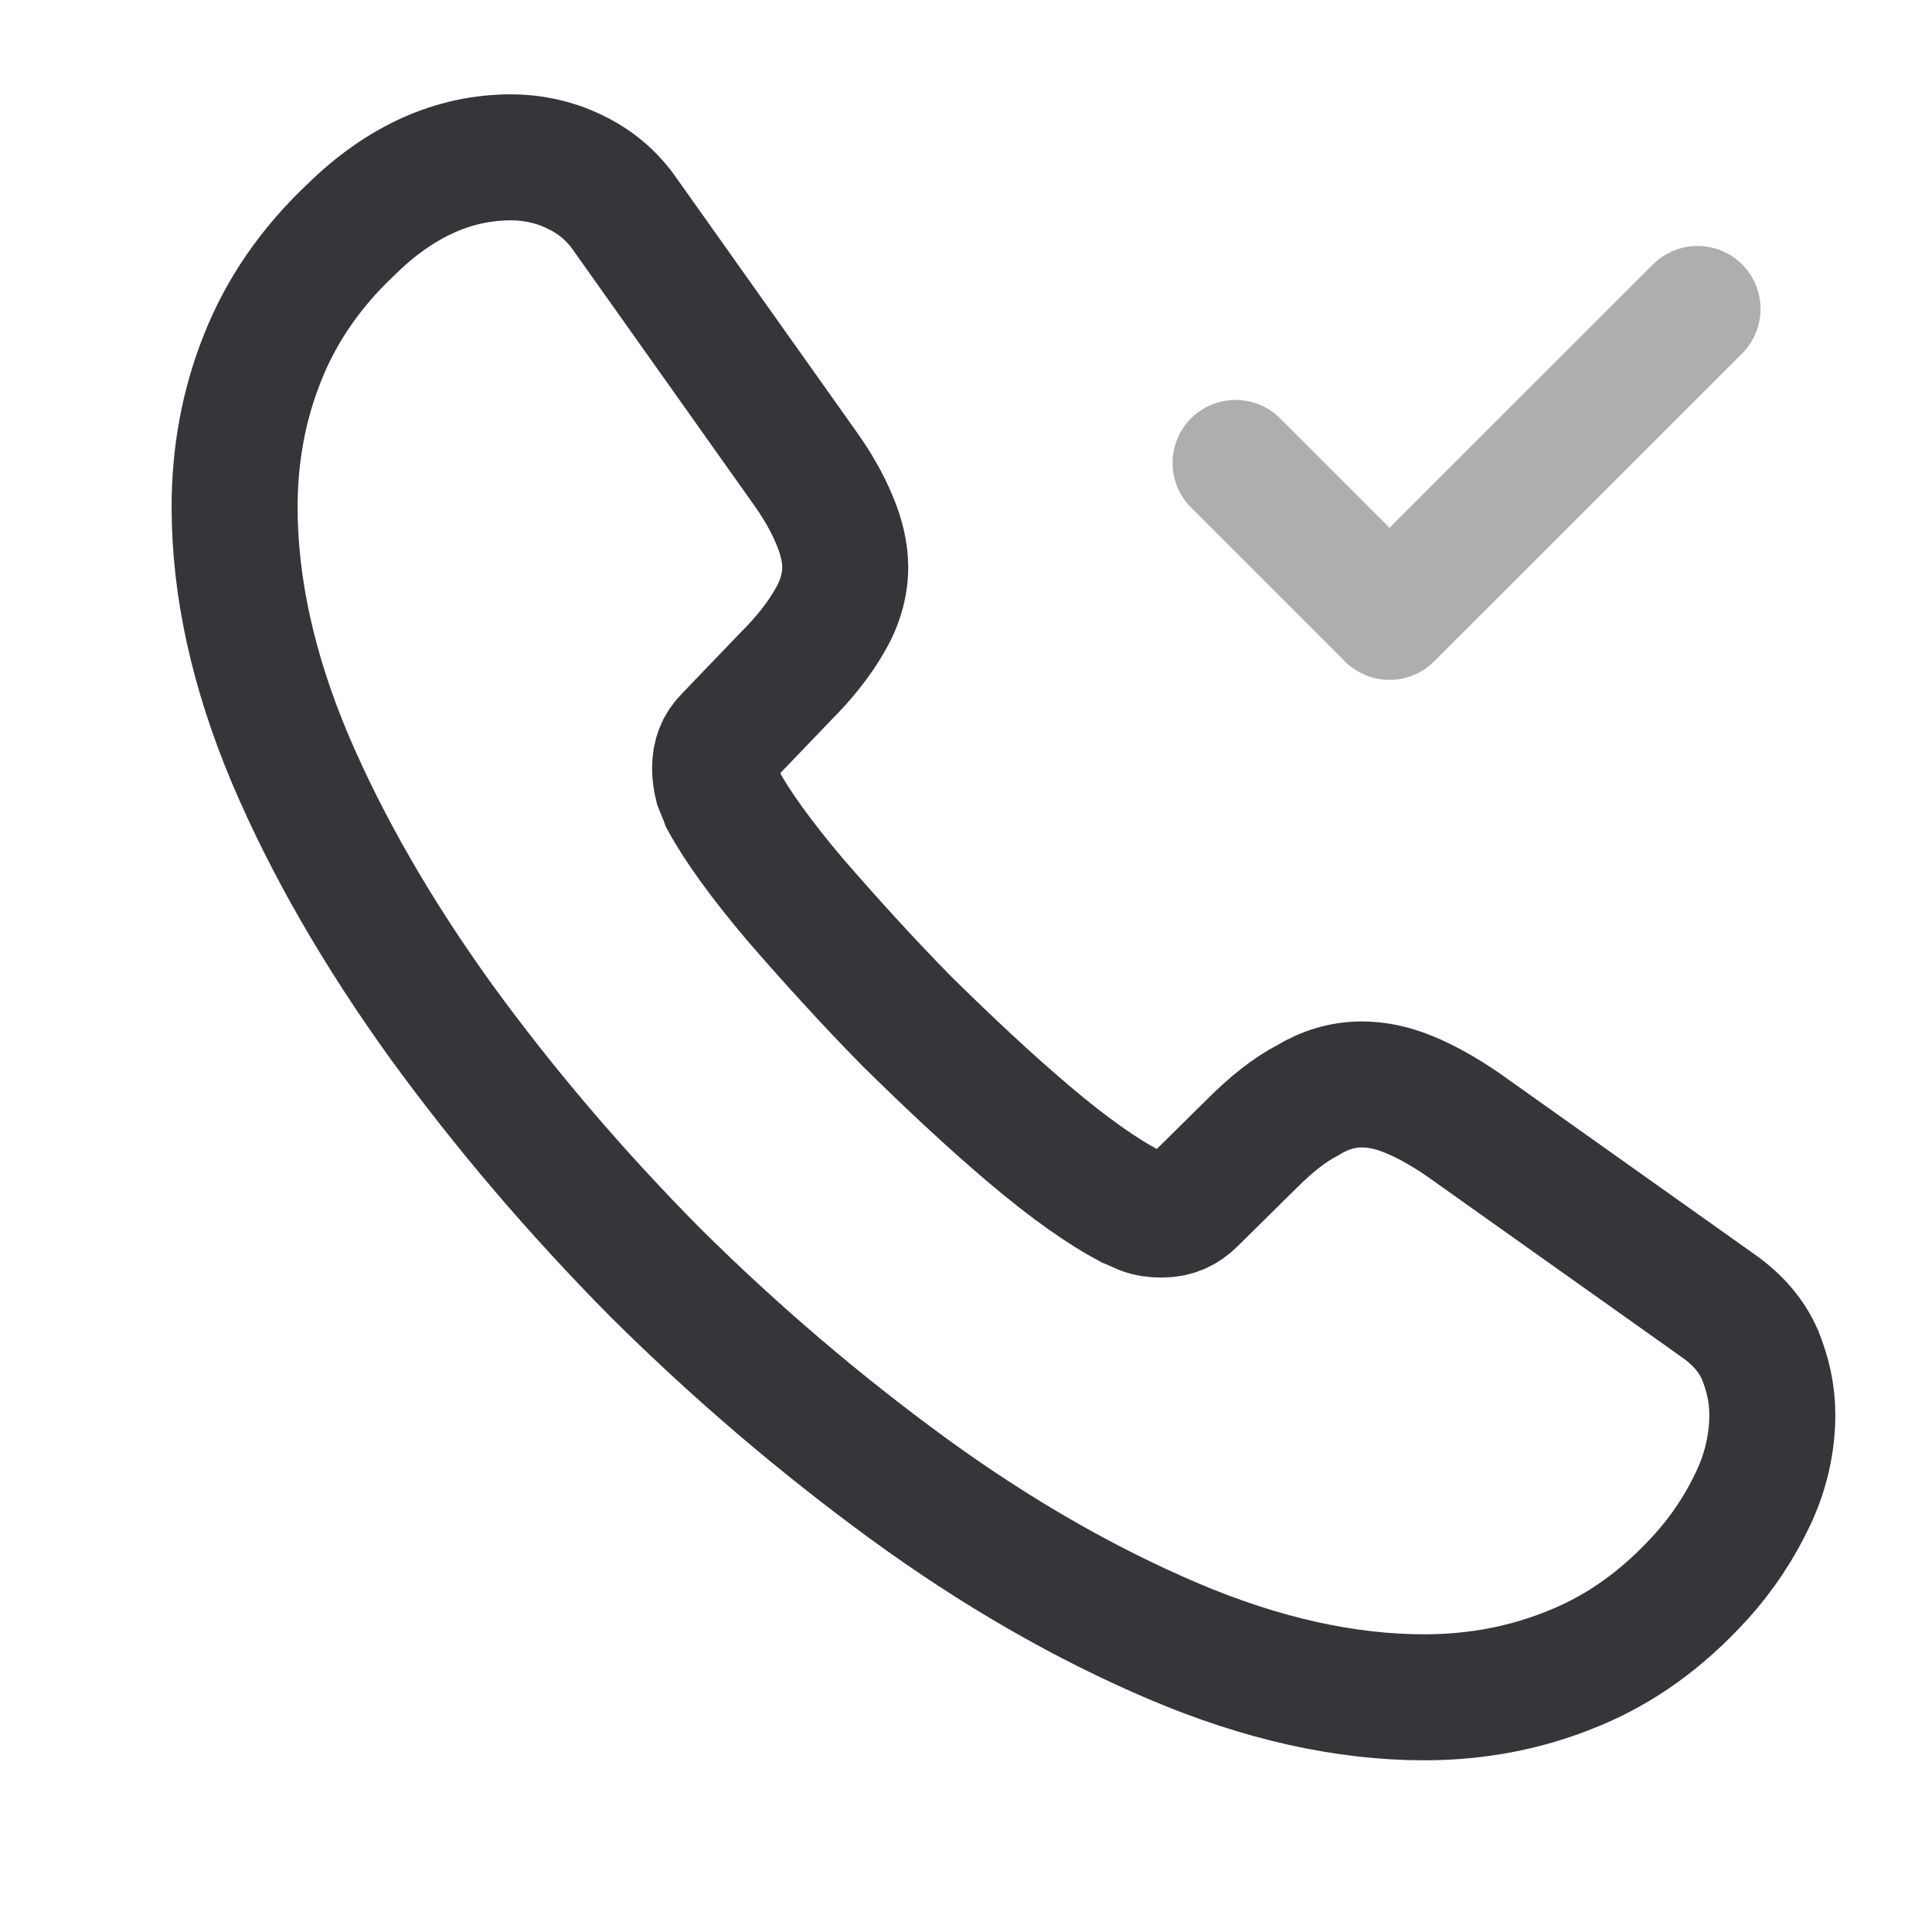 <svg width="23" height="23" viewBox="0 0 23 23" fill="none" xmlns="http://www.w3.org/2000/svg">
	<path d="M21.099 16.842C21.099 17.172 21.026 17.511 20.87 17.841C20.714 18.171 20.512 18.483 20.246 18.776C19.797 19.271 19.302 19.629 18.743 19.858C18.193 20.087 17.597 20.206 16.956 20.206C16.02 20.206 15.021 19.986 13.967 19.537C12.913 19.088 11.859 18.483 10.814 17.722C9.76 16.952 8.76 16.1 7.807 15.155C6.863 14.202 6.01 13.203 5.25 12.158C4.498 11.113 3.893 10.068 3.453 9.032C3.013 7.987 2.793 6.988 2.793 6.035C2.793 5.411 2.903 4.816 3.123 4.266C3.343 3.706 3.691 3.193 4.177 2.735C4.764 2.157 5.405 1.873 6.084 1.873C6.34 1.873 6.597 1.928 6.826 2.038C7.065 2.148 7.275 2.313 7.44 2.551L9.567 5.549C9.732 5.778 9.851 5.989 9.934 6.191C10.016 6.383 10.062 6.576 10.062 6.75C10.062 6.97 9.998 7.19 9.87 7.401C9.75 7.611 9.576 7.831 9.356 8.051L8.66 8.776C8.559 8.876 8.513 8.996 8.513 9.142C8.513 9.216 8.522 9.28 8.54 9.353C8.568 9.426 8.595 9.481 8.614 9.536C8.779 9.839 9.063 10.233 9.466 10.71C9.879 11.186 10.319 11.672 10.796 12.158C11.29 12.644 11.767 13.093 12.253 13.505C12.73 13.909 13.124 14.184 13.435 14.349C13.481 14.367 13.536 14.395 13.601 14.422C13.674 14.45 13.747 14.459 13.83 14.459C13.986 14.459 14.105 14.404 14.206 14.303L14.902 13.616C15.131 13.386 15.351 13.212 15.562 13.102C15.773 12.974 15.984 12.91 16.213 12.91C16.387 12.91 16.57 12.946 16.772 13.029C16.974 13.111 17.185 13.23 17.414 13.386L20.448 15.54C20.686 15.706 20.851 15.898 20.952 16.127C21.044 16.356 21.099 16.585 21.099 16.842Z" stroke="#35353A" stroke-width="1.5" stroke-miterlimit="10" />
	<path opacity="0.4" d="M14.709 5.511L16.542 7.344L20.209 3.678" stroke="#35353A" stroke-width="1.5" stroke-linecap="round" stroke-linejoin="round" />
</svg>
